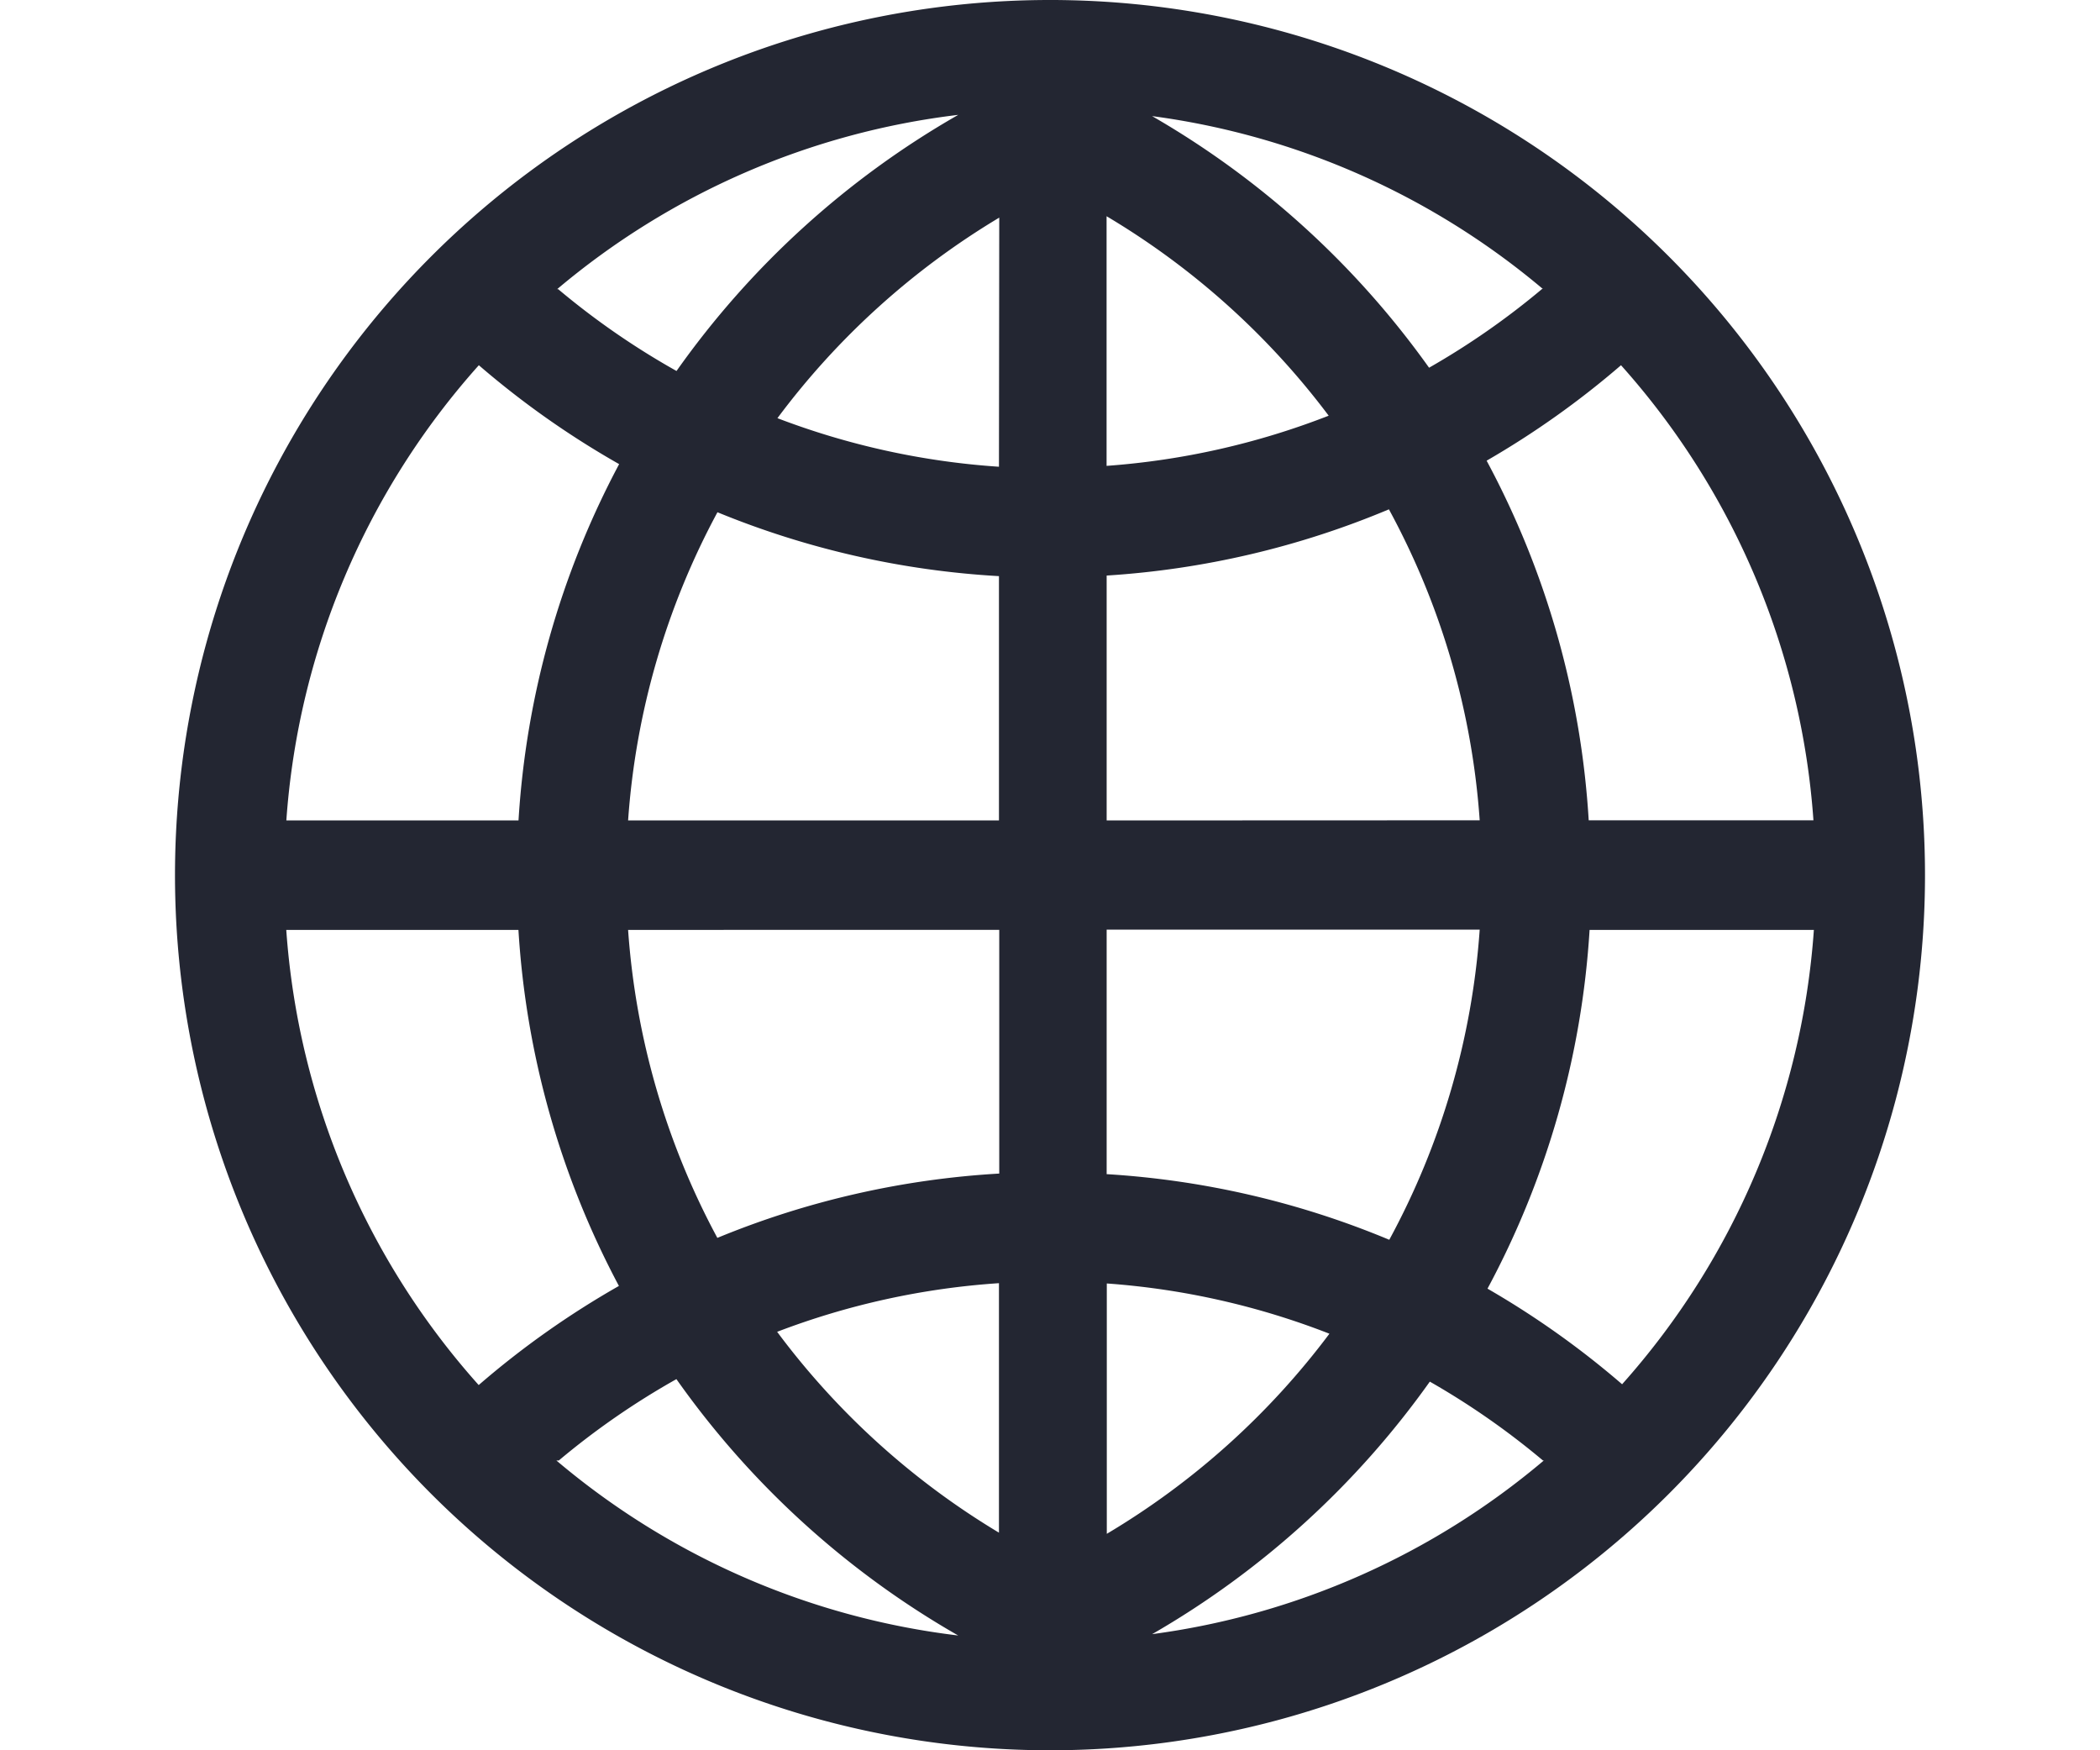 <svg xmlns="http://www.w3.org/2000/svg" width="24" height="20" viewBox="0 0 24 24"><path d="M72.258,82.262A10.554,10.554,0,0,0,75.3,85.016V81.595A10.448,10.448,0,0,0,72.258,82.262Zm-1.382.649a10.524,10.524,0,0,0-1.612,1.115h-.034a10.455,10.455,0,0,0,5.511,2.4A12.061,12.061,0,0,1,70.876,82.91Zm-.662-6.16a10.436,10.436,0,0,0,1.224,4.223,11.939,11.939,0,0,1,3.866-.882V76.75Zm-1.5,0H65.526a10.458,10.458,0,0,0,2.639,6.241,12.032,12.032,0,0,1,1.923-1.359,11.928,11.928,0,0,1-1.378-4.882ZM80.653,81a10.437,10.437,0,0,0,1.24-4.253H76.777V80.1A11.935,11.935,0,0,1,80.653,81ZM82,81.67a12.033,12.033,0,0,1,1.846,1.311,10.457,10.457,0,0,0,2.63-6.23H83.4A11.928,11.928,0,0,1,82,81.67Zm-5.221,3.362a10.555,10.555,0,0,0,3.053-2.744,10.443,10.443,0,0,0-3.053-.689Zm.619,1.376a10.456,10.456,0,0,0,5.375-2.382h-.013a10.526,10.526,0,0,0-1.551-1.081A12.06,12.06,0,0,1,77.4,86.408ZM71.441,71.021a10.437,10.437,0,0,0-1.227,4.229H75.3V71.9a11.939,11.939,0,0,1-3.863-.877Zm-1.35-.657a12.031,12.031,0,0,1-1.924-1.356,10.458,10.458,0,0,0-2.64,6.242h3.184a11.929,11.929,0,0,1,1.38-4.886Zm5.213-3.38a10.554,10.554,0,0,0-3.042,2.75A10.449,10.449,0,0,0,75.3,70.4Zm-.563-1.409a10.454,10.454,0,0,0-5.5,2.39h.014a10.524,10.524,0,0,0,1.623,1.122,12.06,12.06,0,0,1,3.862-3.511ZM79.822,69.7a10.554,10.554,0,0,0-3.046-2.735v3.423A10.445,10.445,0,0,0,79.822,69.7Zm1.377-.658a10.525,10.525,0,0,0,1.55-1.08h.01A10.455,10.455,0,0,0,77.4,65.592,12.061,12.061,0,0,1,81.2,69.044Zm.694,6.206a10.437,10.437,0,0,0-1.245-4.264,11.935,11.935,0,0,1-3.871.908V75.25Zm1.5,0h3.077a10.458,10.458,0,0,0-2.639-6.24,12.034,12.034,0,0,1-1.843,1.309,11.93,11.93,0,0,1,1.4,4.931ZM76,88A12,12,0,1,1,88,76,12,12,0,0,1,76,88Z" transform="translate(-64 -64)" fill="#232632"/></svg>